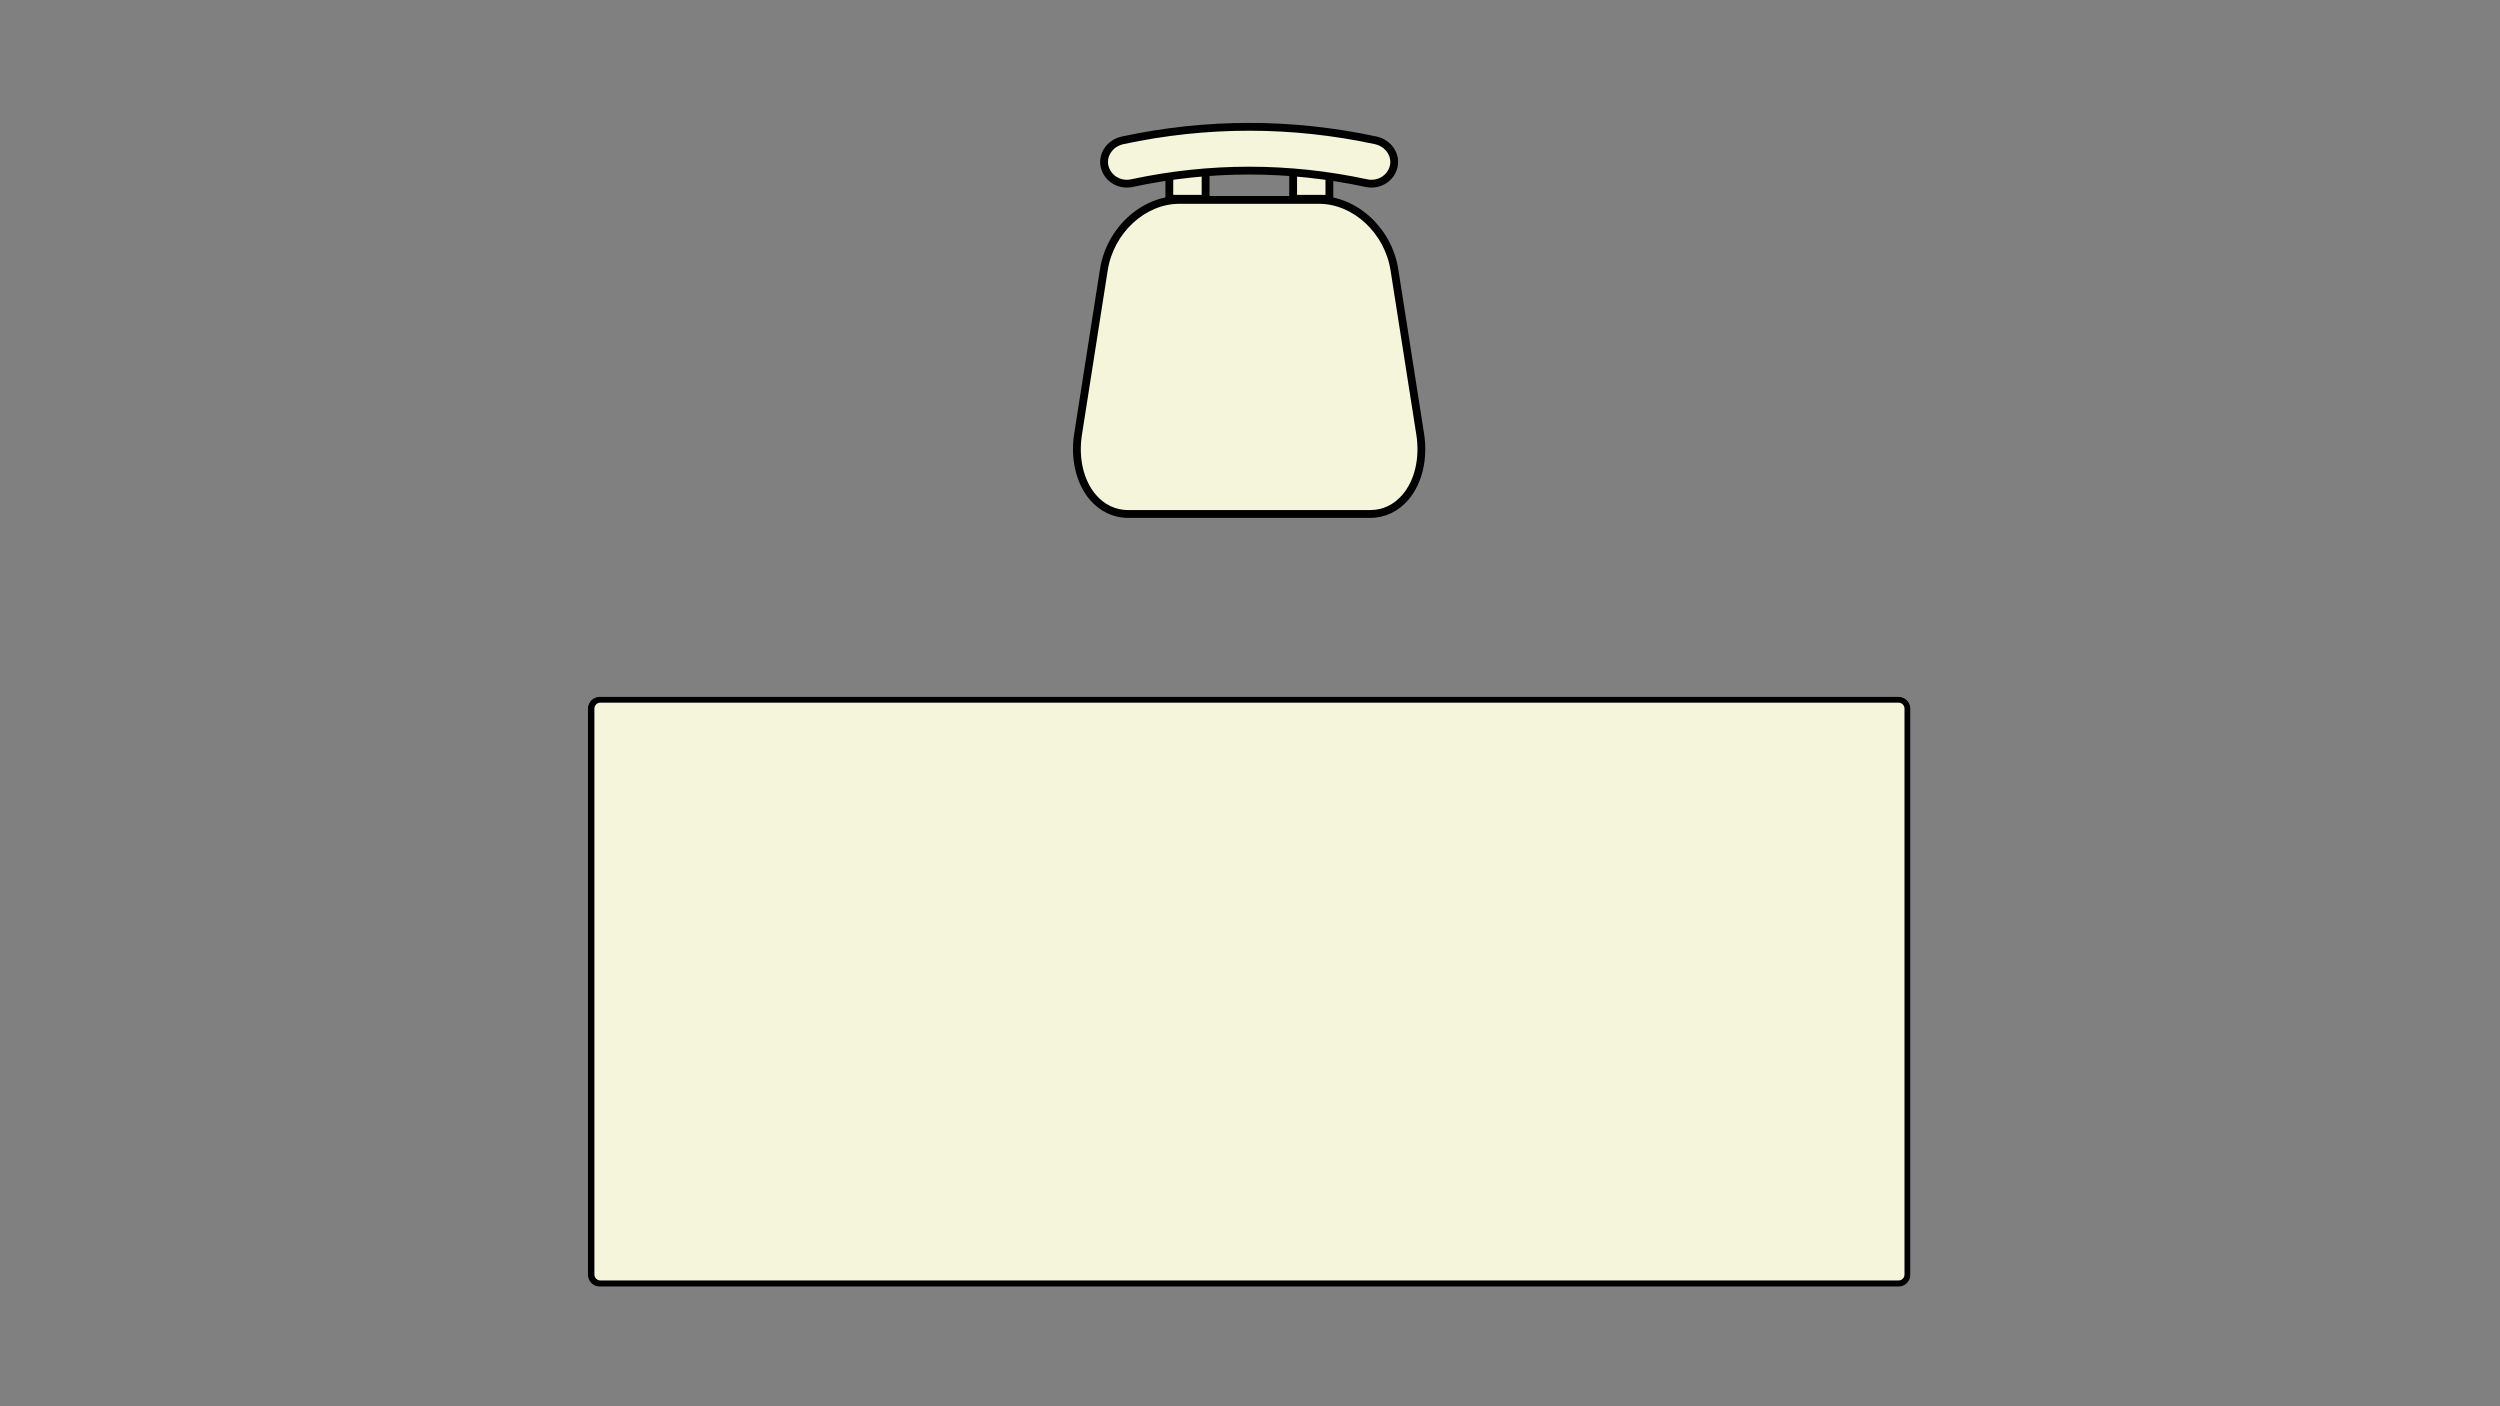 <svg xmlns="http://www.w3.org/2000/svg" xmlns:xlink="http://www.w3.org/1999/xlink" width="1920" zoomAndPan="magnify" viewBox="0 0 1440 810" height="1080" preserveAspectRatio="xMidYMid meet" version="1.0"><rect x="0" y="0" width="1440" height="810" fill="#808080" stroke="none"/><defs><clipPath id="8af08b1d39"><path d="M 14.477 331.316 L 776.418 331.316 L 776.418 671.137 L 14.477 671.137 Z M 14.477 331.316 " clip-rule="nonzero"/></clipPath><clipPath id="24c6faae63"><path d="M 776.418 338.168 L 776.418 664.281 C 776.418 668.066 773.348 671.137 769.562 671.137 L 21.422 671.137 C 17.637 671.137 14.57 668.066 14.57 664.281 L 14.57 338.168 C 14.57 334.383 17.637 331.316 21.422 331.316 L 769.562 331.316 C 773.348 331.316 776.418 334.383 776.418 338.168 Z M 776.418 338.168 " clip-rule="nonzero"/></clipPath><clipPath id="2ed76effce"><path d="M 0.477 0.316 L 762.418 0.316 L 762.418 340.137 L 0.477 340.137 Z M 0.477 0.316 " clip-rule="nonzero"/></clipPath><clipPath id="586dbd916b"><path d="M 762.418 7.168 L 762.418 333.281 C 762.418 337.066 759.348 340.137 755.562 340.137 L 7.422 340.137 C 3.637 340.137 0.57 337.066 0.57 333.281 L 0.57 7.168 C 0.57 3.383 3.637 0.316 7.422 0.316 L 755.562 0.316 C 759.348 0.316 762.418 3.383 762.418 7.168 Z M 762.418 7.168 " clip-rule="nonzero"/></clipPath><clipPath id="1c8c454c4a"><rect x="0" width="763" y="0" height="341"/></clipPath><clipPath id="40ec4f6201"><path d="M 14.328 331.316 L 776.418 331.316 L 776.418 671.238 L 14.328 671.238 Z M 14.328 331.316 " clip-rule="nonzero"/></clipPath><clipPath id="ca48741985"><path d="M 776.418 338.168 L 776.418 664.281 C 776.418 668.062 773.348 671.133 769.562 671.133 L 21.43 671.133 C 17.645 671.133 14.578 668.062 14.578 664.281 L 14.578 338.168 C 14.578 334.383 17.645 331.316 21.43 331.316 L 769.562 331.316 C 773.348 331.316 776.418 334.383 776.418 338.168 Z M 776.418 338.168 " clip-rule="nonzero"/></clipPath><clipPath id="130c36403a"><path d="M 294 42 L 497 42 L 497 228.477 L 294 228.477 Z M 294 42 " clip-rule="nonzero"/></clipPath><clipPath id="224f00608d"><path d="M 309 0.559 L 482 0.559 L 482 39 L 309 39 Z M 309 0.559 " clip-rule="nonzero"/></clipPath><clipPath id="9137609333"><rect x="0" width="791" y="0" height="686"/></clipPath></defs><g transform="matrix(1, 0, 0, 1, 324, 70)"><g clip-path="url(#9137609333)"><g clip-path="url(#8af08b1d39)"><g clip-path="url(#24c6faae63)"><g transform="matrix(1, 0, 0, 1, 14, 331)"><g clip-path="url(#1c8c454c4a)"><g clip-path="url(#2ed76effce)"><g clip-path="url(#586dbd916b)"><path fill="#f5f5dc" d="M 762.418 0.316 L 762.418 340.137 L 0.477 340.137 L 0.477 0.316 Z M 762.418 0.316 " fill-opacity="1" fill-rule="nonzero"/></g></g></g></g></g></g><g clip-path="url(#40ec4f6201)"><g clip-path="url(#ca48741985)"><path stroke-linecap="butt" transform="matrix(0, 0.685, -0.685, 0, 776.417, 331.316)" fill="none" stroke-linejoin="miter" d="M 9.998 -0.001 L 485.847 -0.001 C 491.364 -0.001 495.844 4.479 495.844 10.002 L 495.844 1101.64 C 495.844 1107.163 491.364 1111.637 485.847 1111.637 L 9.998 1111.637 C 4.475 1111.637 0.001 1107.163 0.001 1101.64 L 0.001 10.002 C 0.001 4.479 4.475 -0.001 9.998 -0.001 Z M 9.998 -0.001 " stroke="#000000" stroke-width="10" stroke-opacity="1" stroke-miterlimit="4"/></g></g><path fill="#f5f5dc" d="M 349.543 21.09 L 370.426 21.09 L 370.426 44.496 L 349.543 44.496 Z M 349.543 21.09 " fill-opacity="1" fill-rule="nonzero"/><path fill="#000000" d="M 372.672 46.754 L 347.289 46.754 L 347.289 18.844 L 372.672 18.844 Z M 351.793 42.246 L 368.168 42.246 L 368.168 23.348 L 351.793 23.348 Z M 351.793 42.246 " fill-opacity="1" fill-rule="nonzero"/><path fill="#f5f5dc" d="M 420.855 21.09 L 441.734 21.09 L 441.734 44.496 L 420.855 44.496 Z M 420.855 21.09 " fill-opacity="1" fill-rule="nonzero"/><path fill="#000000" d="M 443.984 46.754 L 418.598 46.754 L 418.598 18.844 L 443.984 18.844 Z M 423.102 42.246 L 439.477 42.246 L 439.477 23.348 L 423.102 23.348 Z M 423.102 42.246 " fill-opacity="1" fill-rule="nonzero"/><path fill="#f5f5dc" d="M 479.18 85.375 L 494.039 180.105 C 497.891 204.68 485.094 226.051 465.168 226.051 L 325.836 226.051 C 305.91 226.051 293.109 204.68 296.965 180.105 L 311.824 85.375 C 315.426 62.371 334.793 45.137 355.34 45.137 L 435.668 45.137 C 456.211 45.137 475.574 62.371 479.18 85.375 Z M 479.18 85.375 " fill-opacity="1" fill-rule="nonzero"/><g clip-path="url(#130c36403a)"><path fill="#000000" d="M 465.168 228.309 L 325.836 228.309 C 317.363 228.309 309.531 224.605 303.789 217.898 C 295.832 208.594 292.449 194.34 294.742 179.758 L 309.594 85.023 C 313.305 61.398 333.391 42.891 355.332 42.891 L 435.66 42.891 C 457.602 42.891 477.699 61.398 481.398 85.023 L 496.258 179.766 C 498.543 194.352 495.164 208.605 487.215 217.906 C 481.48 224.605 473.648 228.309 465.168 228.309 Z M 355.332 47.387 C 335.551 47.387 317.414 64.227 314.043 85.723 L 299.195 180.453 C 297.105 193.754 300.102 206.66 307.211 214.965 C 312.152 220.742 318.602 223.801 325.844 223.801 L 465.176 223.801 C 472.418 223.801 478.859 220.742 483.801 214.973 C 490.906 206.668 493.906 193.762 491.816 180.465 L 476.957 85.723 C 473.586 64.227 455.453 47.387 435.668 47.387 Z M 355.332 47.387 " fill-opacity="1" fill-rule="nonzero"/></g><path fill="#f5f5dc" d="M 478.68 26.211 C 476.895 32.945 469.938 36.957 463.09 35.488 C 418.535 25.918 372.457 25.918 327.914 35.488 C 321.062 36.957 314.105 32.945 312.324 26.211 C 310.539 19.484 315.125 12.438 322.617 10.832 C 370.656 0.516 420.348 0.516 468.387 10.832 C 475.879 12.438 480.465 19.484 478.68 26.211 Z M 478.68 26.211 " fill-opacity="1" fill-rule="nonzero"/><g clip-path="url(#224f00608d)"><path fill="#000000" d="M 465.977 38.047 C 464.871 38.047 463.75 37.93 462.617 37.691 C 418.082 28.129 372.914 28.129 328.387 37.691 C 320.242 39.43 312.227 34.648 310.148 26.789 C 309.164 23.078 309.762 19.172 311.832 15.809 C 314.062 12.18 317.816 9.566 322.145 8.641 C 370.816 -1.824 420.176 -1.824 468.859 8.629 C 473.184 9.559 476.941 12.172 479.168 15.801 C 481.238 19.172 481.836 23.07 480.855 26.781 C 479.062 33.559 472.871 38.047 465.977 38.047 Z M 395.504 26.016 C 418.25 26.016 440.984 28.441 463.57 33.293 C 469.359 34.531 475.039 31.168 476.512 25.641 C 477.172 23.133 476.762 20.477 475.344 18.164 C 473.754 15.578 471.055 13.715 467.922 13.035 C 419.863 2.715 371.148 2.715 323.098 13.035 C 319.969 13.707 317.266 15.578 315.676 18.164 C 314.258 20.477 313.848 23.133 314.508 25.641 C 315.973 31.168 321.66 34.531 327.449 33.293 C 350.016 28.441 372.762 26.016 395.504 26.016 Z M 395.504 26.016 " fill-opacity="1" fill-rule="nonzero"/></g></g></g></svg>